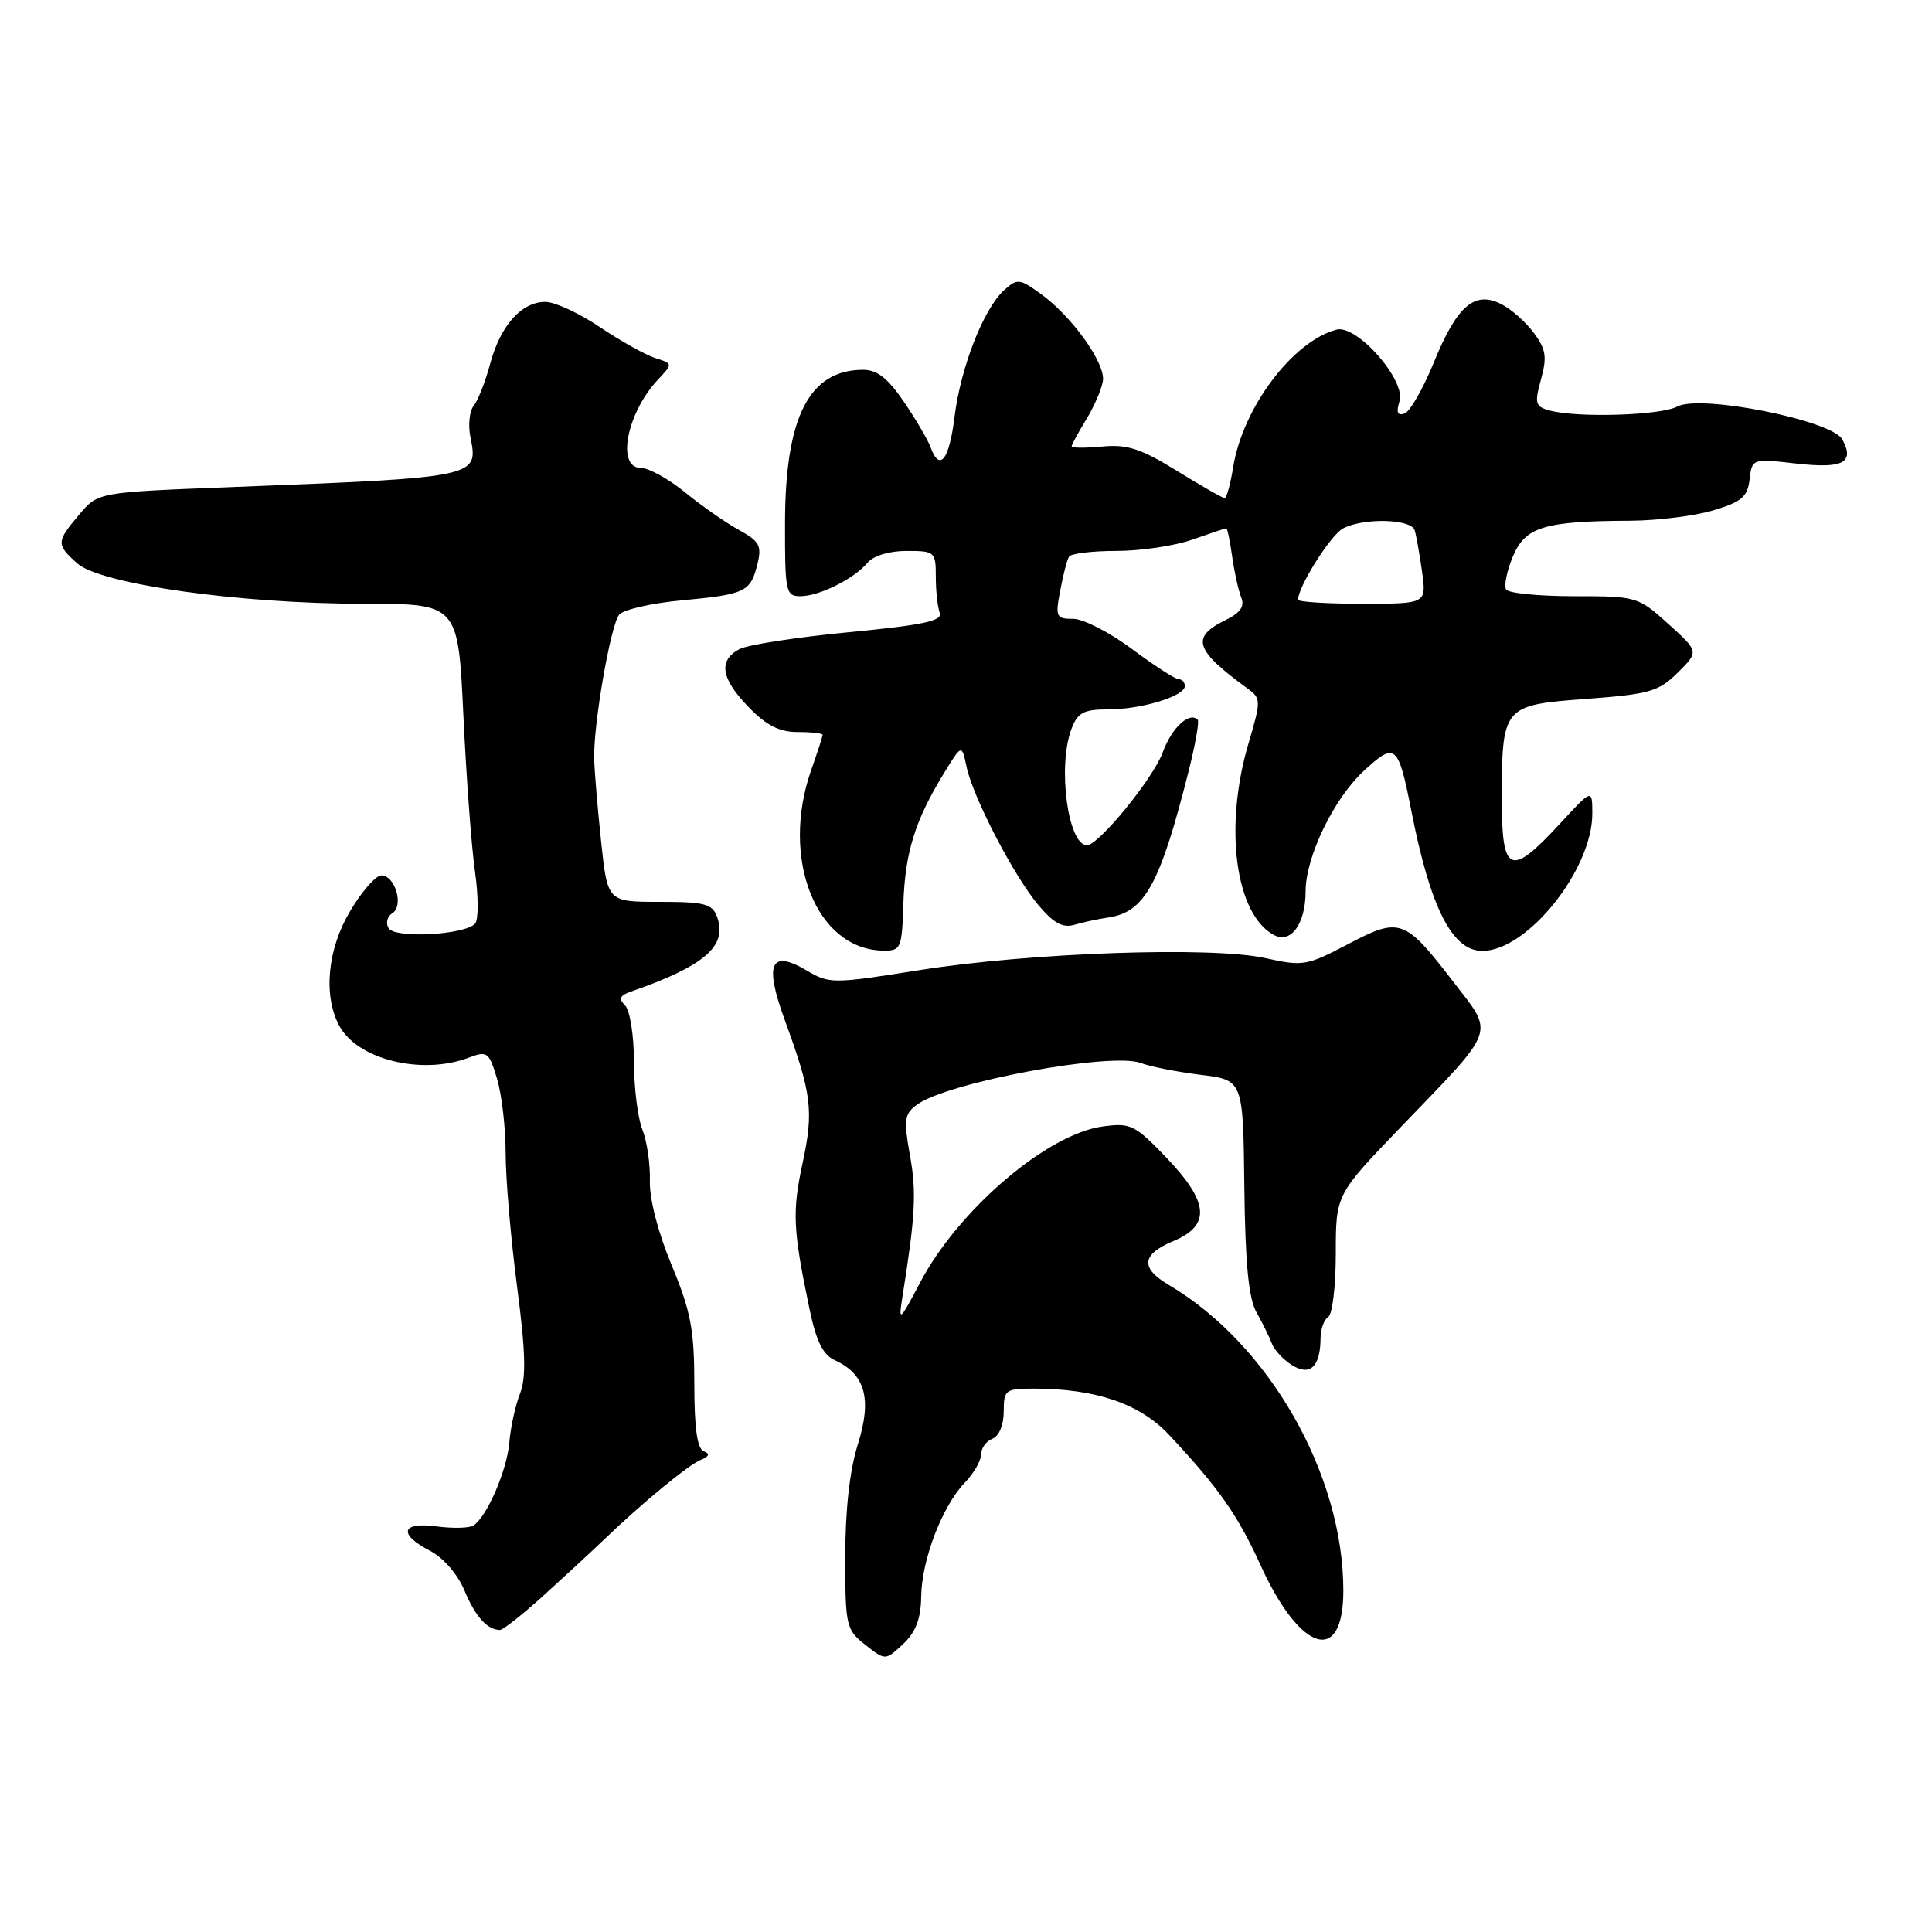 <?xml version="1.0" encoding="UTF-8" standalone="no"?>
<!DOCTYPE svg PUBLIC "-//W3C//DTD SVG 1.1//EN" "http://www.w3.org/Graphics/SVG/1.1/DTD/svg11.dtd" >
<svg xmlns="http://www.w3.org/2000/svg" xmlns:xlink="http://www.w3.org/1999/xlink" version="1.1" viewBox="0 0 256 256">
 <g >
 <path fill="currentColor"
d=" M 122.06 211.58 C 122.12 206.70 124.85 199.57 127.84 196.46 C 129.03 195.23 130.00 193.54 130.00 192.72 C 130.00 191.89 130.68 190.95 131.50 190.64 C 132.38 190.30 133.00 188.80 133.00 187.03 C 133.00 184.17 133.22 184.00 136.95 184.00 C 145.16 184.00 151.00 185.98 154.86 190.08 C 161.40 197.04 164.00 200.73 166.99 207.31 C 172.26 218.94 178.00 220.75 178.00 210.77 C 178.00 195.35 168.16 178.11 154.87 170.26 C 151.06 168.01 151.25 166.21 155.50 164.44 C 160.46 162.36 160.19 159.28 154.54 153.38 C 150.39 149.05 149.81 148.76 146.13 149.26 C 138.76 150.24 126.98 160.31 121.91 169.96 C 119.23 175.06 119.04 175.22 119.55 172.00 C 121.29 161.12 121.46 158.00 120.58 153.13 C 119.73 148.35 119.83 147.60 121.51 146.37 C 125.55 143.41 147.22 139.38 151.15 140.85 C 152.44 141.34 156.02 142.04 159.11 142.42 C 164.72 143.11 164.72 143.11 164.88 157.21 C 165.00 167.45 165.44 172.02 166.50 173.91 C 167.30 175.33 168.22 177.20 168.54 178.05 C 168.86 178.90 170.06 180.18 171.20 180.89 C 173.59 182.39 174.96 181.10 174.98 177.31 C 174.99 176.10 175.45 174.84 176.00 174.50 C 176.55 174.16 177.00 170.38 177.00 166.09 C 177.00 158.30 177.00 158.30 185.56 149.40 C 198.47 135.98 198.03 137.19 192.54 130.05 C 186.13 121.72 185.49 121.49 178.61 125.11 C 173.17 127.97 172.64 128.06 167.70 126.96 C 160.62 125.38 136.49 126.22 121.75 128.56 C 110.36 130.37 109.89 130.37 106.90 128.60 C 102.08 125.75 101.24 127.66 104.00 135.20 C 107.55 144.90 107.84 147.18 106.35 154.10 C 104.96 160.60 105.06 162.88 107.25 173.38 C 108.15 177.72 109.03 179.51 110.62 180.24 C 114.66 182.08 115.56 185.37 113.68 191.35 C 112.59 194.79 112.00 200.07 112.00 206.27 C 112.00 215.46 112.11 215.94 114.66 217.95 C 117.32 220.04 117.32 220.04 119.66 217.85 C 121.34 216.27 122.02 214.51 122.06 211.58 Z  M 72.24 211.22 C 75.13 208.59 78.66 205.33 80.07 203.97 C 85.07 199.17 91.16 194.15 92.82 193.46 C 93.98 192.98 94.11 192.62 93.25 192.30 C 92.38 191.98 92.00 189.22 92.00 183.35 C 92.00 176.19 91.53 173.74 89.00 167.65 C 87.20 163.34 86.04 158.85 86.11 156.47 C 86.18 154.29 85.73 151.23 85.12 149.68 C 84.50 148.14 84.00 144.06 84.00 140.63 C 84.00 137.21 83.47 133.87 82.83 133.23 C 81.94 132.34 82.12 131.91 83.58 131.40 C 93.38 127.99 96.42 125.35 95.02 121.50 C 94.39 119.76 93.38 119.50 87.39 119.50 C 80.50 119.50 80.50 119.50 79.65 111.50 C 79.18 107.10 78.77 102.15 78.73 100.50 C 78.63 95.93 80.91 82.81 82.05 81.44 C 82.60 80.78 86.33 79.92 90.33 79.55 C 98.79 78.76 99.46 78.43 100.37 74.72 C 100.96 72.31 100.63 71.71 97.91 70.22 C 96.18 69.27 92.98 67.04 90.79 65.25 C 88.60 63.46 85.95 62.00 84.91 62.00 C 81.64 62.00 83.04 54.74 87.15 50.34 C 89.17 48.19 89.17 48.19 86.84 47.45 C 85.55 47.04 82.26 45.20 79.51 43.36 C 76.77 41.51 73.51 40.00 72.26 40.00 C 69.10 40.00 66.31 43.13 64.95 48.20 C 64.32 50.56 63.34 53.06 62.78 53.75 C 62.21 54.44 62.01 56.31 62.33 57.92 C 63.41 63.28 63.48 63.26 30.24 64.56 C 12.98 65.23 12.98 65.23 10.49 68.19 C 7.44 71.81 7.43 72.14 10.25 74.66 C 13.32 77.40 31.73 80.00 48.12 80.00 C 60.70 80.00 60.70 80.00 61.40 94.75 C 61.78 102.86 62.47 112.20 62.94 115.50 C 63.41 118.80 63.41 121.90 62.95 122.39 C 61.55 123.89 52.35 124.38 51.50 123.00 C 51.08 122.33 51.30 121.43 51.98 121.01 C 53.54 120.05 52.37 116.00 50.53 116.00 C 49.79 116.00 47.92 118.14 46.38 120.75 C 43.38 125.80 42.81 131.91 44.95 135.91 C 47.36 140.40 55.90 142.51 62.13 140.14 C 64.56 139.22 64.80 139.39 65.86 142.94 C 66.49 145.03 67.00 149.47 67.00 152.81 C 67.00 156.16 67.68 164.06 68.50 170.37 C 69.64 179.06 69.74 182.53 68.90 184.67 C 68.29 186.23 67.65 189.13 67.49 191.12 C 67.18 194.82 64.52 200.99 62.73 202.14 C 62.19 202.49 60.00 202.54 57.87 202.26 C 53.16 201.62 52.71 203.28 57.00 205.50 C 58.74 206.40 60.64 208.59 61.54 210.74 C 62.99 214.21 64.54 215.95 66.24 215.98 C 66.65 215.99 69.35 213.85 72.24 211.22 Z  M 119.70 119.75 C 119.92 113.00 121.24 108.74 125.02 102.55 C 127.44 98.59 127.44 98.59 128.06 101.55 C 128.91 105.62 134.31 116.03 137.59 119.93 C 139.62 122.34 140.83 123.00 142.40 122.53 C 143.56 122.19 145.52 121.77 146.77 121.59 C 151.68 120.90 153.70 117.25 157.51 102.14 C 158.39 98.64 158.93 95.59 158.70 95.37 C 157.59 94.26 155.24 96.45 154.07 99.69 C 152.84 103.10 145.58 112.00 144.03 112.00 C 141.50 112.00 140.10 101.50 141.98 96.57 C 142.79 94.42 143.59 94.00 146.83 94.00 C 151.24 94.00 157.00 92.25 157.00 90.90 C 157.00 90.41 156.63 90.00 156.18 90.00 C 155.73 90.00 152.95 88.20 150.00 86.00 C 147.05 83.80 143.54 82.00 142.21 82.00 C 139.94 82.00 139.82 81.75 140.48 78.26 C 140.87 76.20 141.39 74.17 141.65 73.76 C 141.91 73.34 144.73 73.00 147.93 73.00 C 151.13 73.00 155.66 72.33 158.00 71.50 C 160.34 70.68 162.36 70.00 162.49 70.00 C 162.63 70.00 162.98 71.69 163.27 73.75 C 163.56 75.81 164.10 78.25 164.47 79.16 C 164.95 80.35 164.36 81.20 162.40 82.16 C 157.74 84.43 158.29 86.12 165.34 91.26 C 167.10 92.55 167.11 92.82 165.42 98.55 C 162.15 109.64 163.69 121.16 168.81 123.90 C 171.05 125.10 173.00 122.40 173.00 118.10 C 173.00 113.56 176.72 105.85 180.69 102.17 C 184.89 98.28 185.27 98.60 187.00 107.39 C 189.53 120.31 192.42 126.00 196.42 126.00 C 202.39 126.00 211.01 115.21 210.99 107.78 C 210.98 104.50 210.98 104.50 206.60 109.25 C 200.15 116.24 199.00 115.76 199.00 106.07 C 199.00 93.56 199.11 93.43 210.17 92.61 C 218.57 91.98 219.78 91.64 222.31 89.13 C 225.12 86.34 225.12 86.34 221.06 82.67 C 217.05 79.05 216.87 79.00 208.56 79.00 C 203.92 79.00 199.87 78.60 199.57 78.11 C 199.26 77.61 199.67 75.65 200.46 73.74 C 202.11 69.81 204.61 69.04 216.00 69.00 C 219.57 68.98 224.53 68.37 227.00 67.63 C 230.77 66.51 231.55 65.84 231.83 63.53 C 232.15 60.77 232.18 60.76 237.99 61.42 C 244.23 62.13 245.78 61.32 244.12 58.23 C 242.77 55.70 225.33 52.22 222.25 53.87 C 220.04 55.05 209.07 55.39 205.36 54.40 C 203.42 53.88 203.31 53.47 204.19 50.27 C 205.01 47.31 204.85 46.27 203.24 44.11 C 202.18 42.67 200.23 40.95 198.91 40.29 C 195.38 38.50 193.04 40.53 189.99 48.03 C 188.57 51.51 186.82 54.56 186.10 54.80 C 185.18 55.11 184.98 54.63 185.44 53.18 C 186.33 50.40 179.80 42.98 177.10 43.68 C 171.30 45.20 164.66 54.04 163.40 61.91 C 163.04 64.16 162.53 66.00 162.27 66.00 C 162.01 66.00 159.17 64.38 155.95 62.39 C 151.18 59.45 149.36 58.85 146.05 59.17 C 143.82 59.38 142.00 59.37 142.00 59.14 C 142.00 58.92 142.86 57.33 143.91 55.62 C 144.96 53.90 145.96 51.60 146.14 50.49 C 146.52 48.16 142.00 41.85 137.80 38.86 C 135.07 36.91 134.78 36.89 133.04 38.46 C 130.32 40.93 127.29 48.68 126.48 55.25 C 125.77 60.98 124.51 62.57 123.30 59.25 C 122.95 58.29 121.37 55.59 119.78 53.25 C 117.67 50.14 116.23 49.00 114.39 49.00 C 107.23 49.00 104.05 55.20 104.02 69.25 C 104.00 78.42 104.12 79.00 106.05 79.00 C 108.55 79.00 113.18 76.69 114.95 74.57 C 115.72 73.64 117.82 73.00 120.12 73.00 C 123.87 73.00 124.00 73.11 124.00 76.42 C 124.00 78.30 124.24 80.45 124.52 81.20 C 124.93 82.27 122.35 82.82 112.49 83.77 C 105.58 84.43 99.04 85.44 97.96 86.02 C 95.15 87.53 95.53 89.92 99.20 93.70 C 101.54 96.12 103.27 97.00 105.70 97.00 C 107.51 97.00 109.00 97.17 109.00 97.37 C 109.00 97.58 108.33 99.66 107.50 102.00 C 103.36 113.74 108.14 125.82 117.00 125.96 C 119.38 126.00 119.51 125.71 119.70 119.75 Z  M 172.00 79.46 C 172.00 77.74 176.31 70.91 177.94 70.03 C 180.63 68.59 186.98 68.74 187.45 70.25 C 187.66 70.94 188.10 73.41 188.43 75.75 C 189.02 80.00 189.02 80.00 180.51 80.00 C 175.83 80.00 172.00 79.76 172.00 79.46 Z "/>
</g>
</svg>